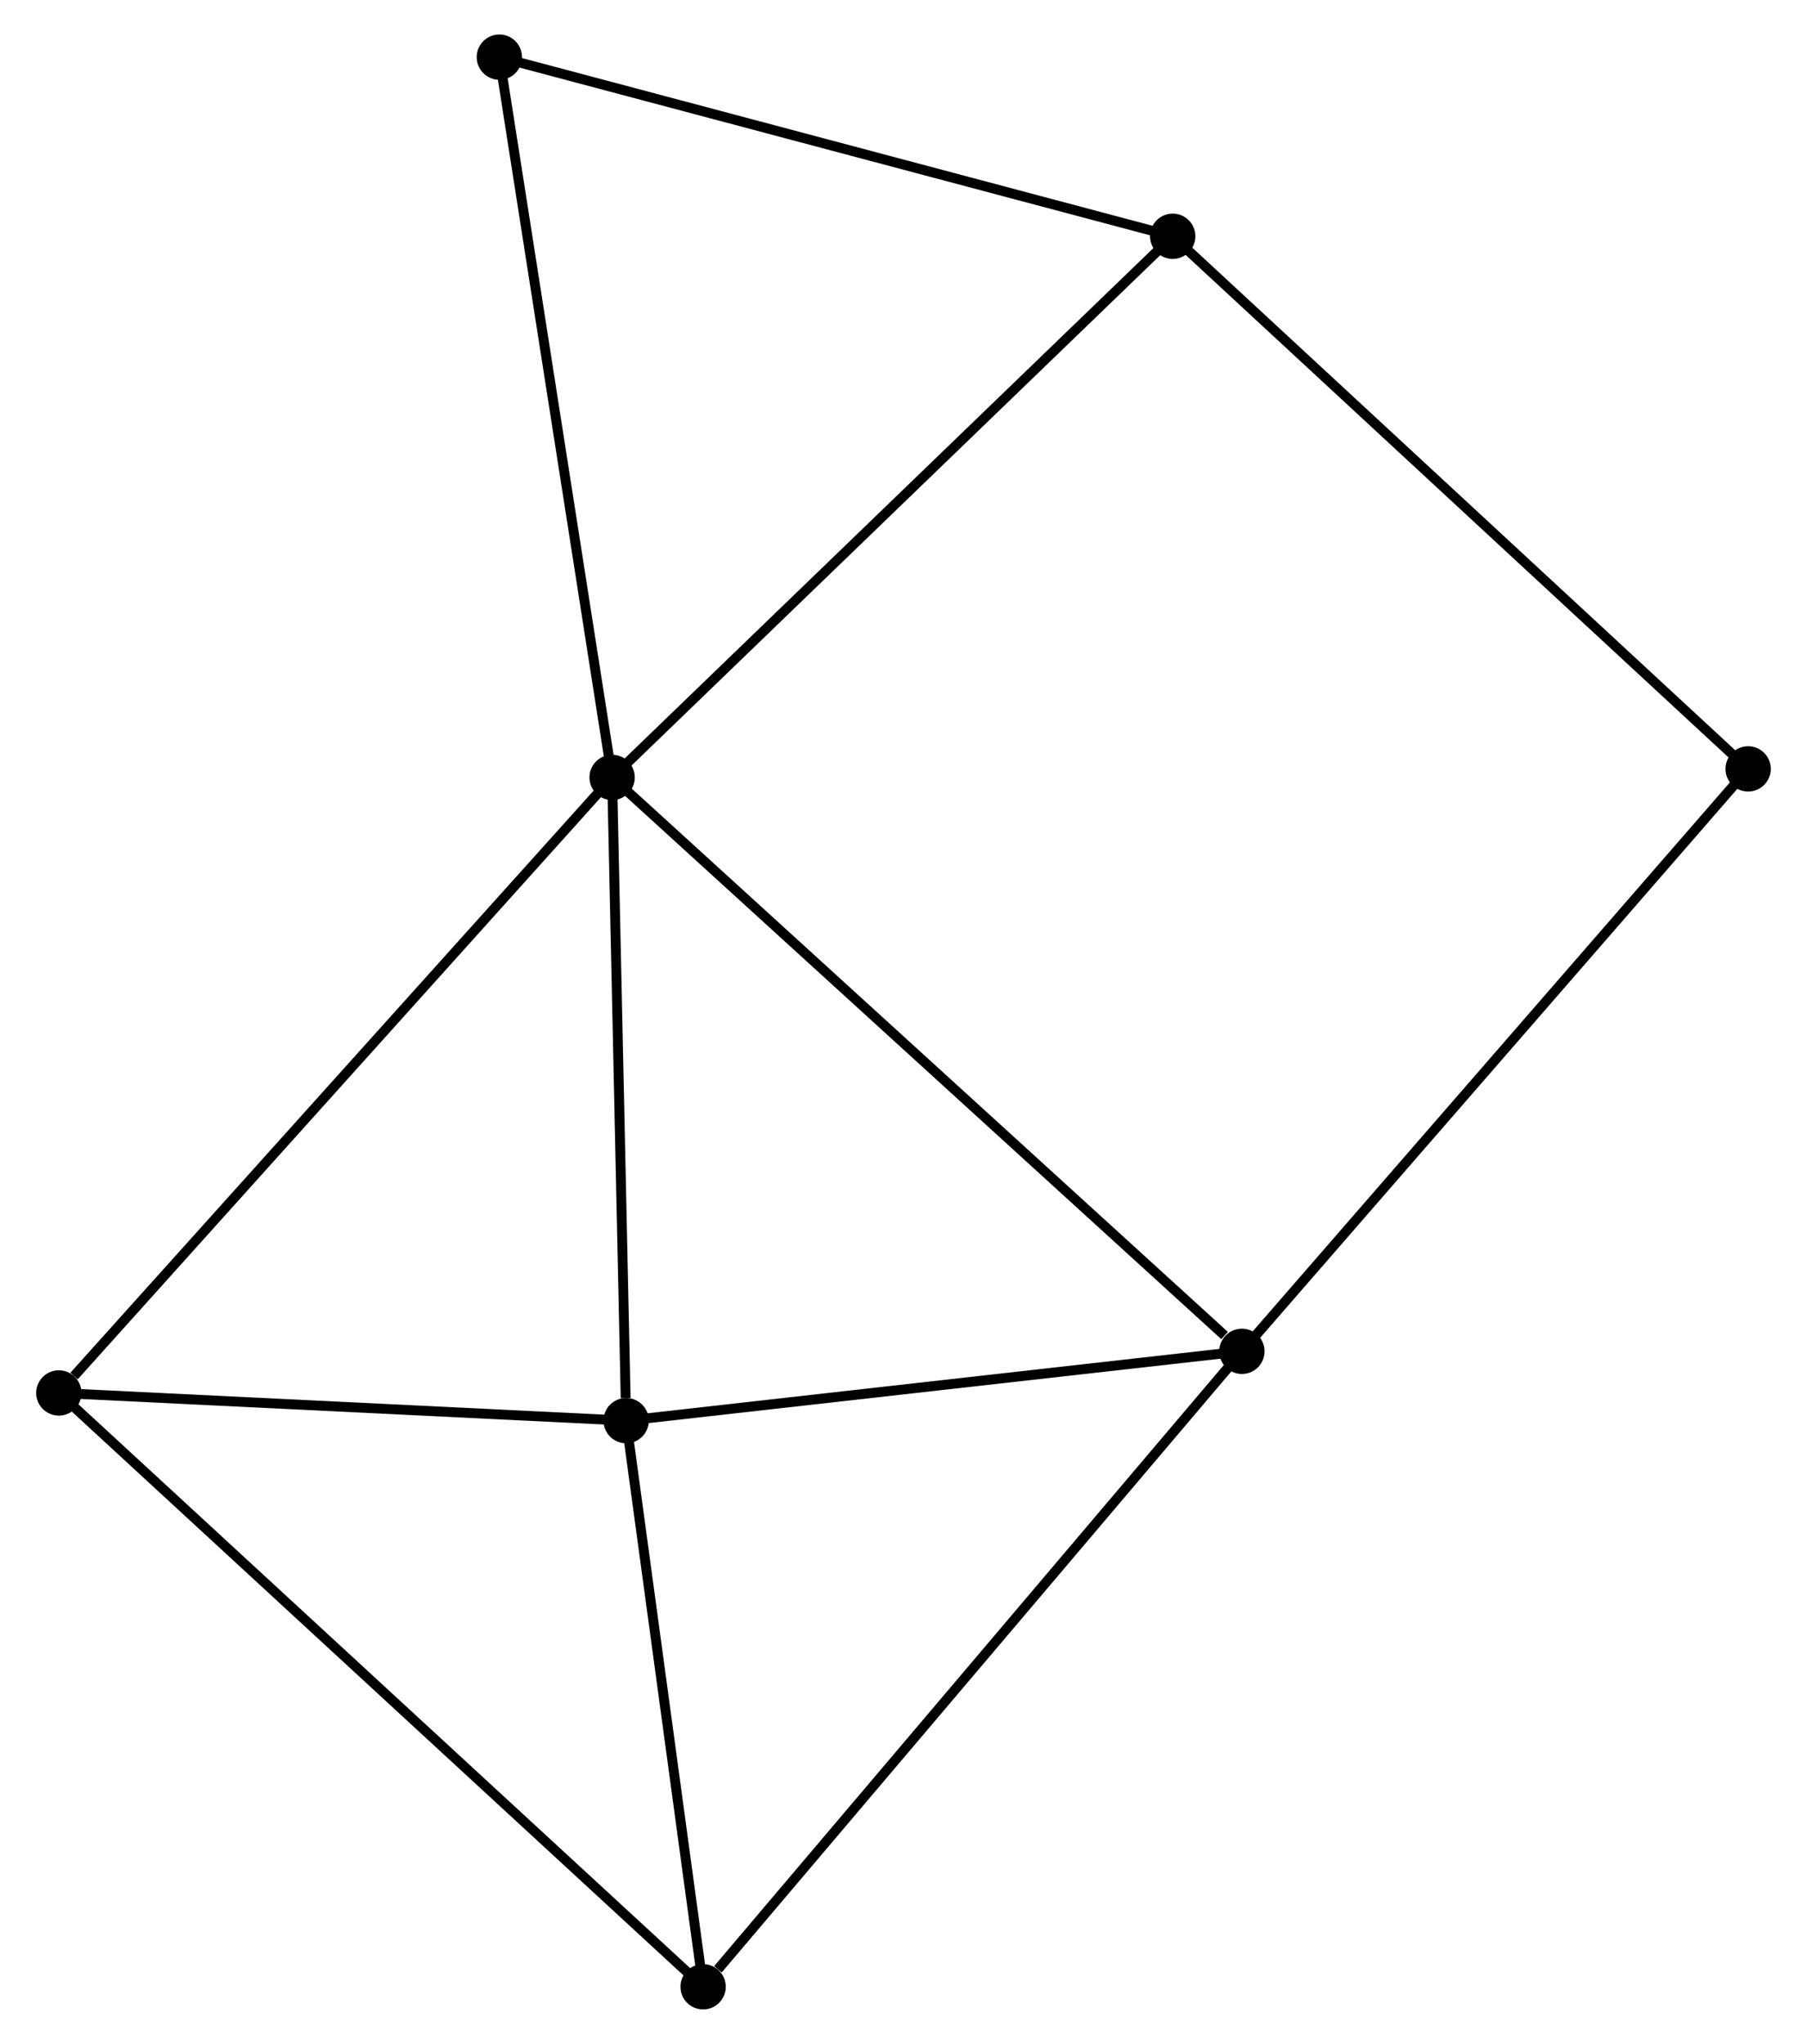 <?xml version="1.0" encoding="UTF-8" standalone="no"?>
<!DOCTYPE svg PUBLIC "-//W3C//DTD SVG 1.1//EN"
 "http://www.w3.org/Graphics/SVG/1.1/DTD/svg11.dtd">
<!-- Generated by graphviz version 2.36.0 (20140111.2315)
 -->
<!-- Title: %3 Pages: 1 -->
<svg width="183pt" height="207pt"
 viewBox="0.00 0.00 183.08 207.48" xmlns="http://www.w3.org/2000/svg" xmlns:xlink="http://www.w3.org/1999/xlink">
<g id="graph0" class="graph" transform="scale(1 1) rotate(0) translate(4 203.48)">
<title>%3</title>
<!-- 0 -->
<g id="node1" class="node"><title>0</title>
<ellipse fill="black" stroke="black" cx="57.963" cy="-124.563" rx="1.8" ry="1.8"/>
</g>
<!-- 1 -->
<g id="node2" class="node"><title>1</title>
<ellipse fill="black" stroke="black" cx="121.89" cy="-66.305" rx="1.8" ry="1.8"/>
</g>
<!-- 0&#45;&#45;1 -->
<g id="edge1" class="edge"><title>0&#45;&#45;1</title>
<path fill="none" stroke="black" d="M59.544,-123.123C68.311,-115.133 110.915,-76.307 120.13,-67.909"/>
</g>
<!-- 2 -->
<g id="node3" class="node"><title>2</title>
<ellipse fill="black" stroke="black" cx="59.386" cy="-59.268" rx="1.8" ry="1.8"/>
</g>
<!-- 0&#45;&#45;2 -->
<g id="edge2" class="edge"><title>0&#45;&#45;2</title>
<path fill="none" stroke="black" d="M58.004,-122.68C58.209,-113.312 59.113,-71.788 59.336,-61.553"/>
</g>
<!-- 3 -->
<g id="node4" class="node"><title>3</title>
<ellipse fill="black" stroke="black" cx="114.868" cy="-179.497" rx="1.8" ry="1.8"/>
</g>
<!-- 0&#45;&#45;3 -->
<g id="edge3" class="edge"><title>0&#45;&#45;3</title>
<path fill="none" stroke="black" d="M59.37,-125.921C67.174,-133.455 105.099,-170.066 113.302,-177.985"/>
</g>
<!-- 4 -->
<g id="node5" class="node"><title>4</title>
<ellipse fill="black" stroke="black" cx="1.8" cy="-62.079" rx="1.8" ry="1.8"/>
</g>
<!-- 0&#45;&#45;4 -->
<g id="edge4" class="edge"><title>0&#45;&#45;4</title>
<path fill="none" stroke="black" d="M56.575,-123.019C48.872,-114.449 11.442,-72.806 3.346,-63.799"/>
</g>
<!-- 6 -->
<g id="node6" class="node"><title>6</title>
<ellipse fill="black" stroke="black" cx="46.516" cy="-197.68" rx="1.8" ry="1.8"/>
</g>
<!-- 0&#45;&#45;6 -->
<g id="edge5" class="edge"><title>0&#45;&#45;6</title>
<path fill="none" stroke="black" d="M57.68,-126.371C56.11,-136.398 48.481,-185.128 46.831,-195.667"/>
</g>
<!-- 1&#45;&#45;2 -->
<g id="edge6" class="edge"><title>1&#45;&#45;2</title>
<path fill="none" stroke="black" d="M120.087,-66.102C111.12,-65.093 71.371,-60.617 61.574,-59.514"/>
</g>
<!-- 5 -->
<g id="node7" class="node"><title>5</title>
<ellipse fill="black" stroke="black" cx="67.199" cy="-1.8" rx="1.8" ry="1.8"/>
</g>
<!-- 1&#45;&#45;5 -->
<g id="edge7" class="edge"><title>1&#45;&#45;5</title>
<path fill="none" stroke="black" d="M120.538,-64.711C113.037,-55.864 76.588,-12.874 68.705,-3.576"/>
</g>
<!-- 7 -->
<g id="node8" class="node"><title>7</title>
<ellipse fill="black" stroke="black" cx="173.277" cy="-125.428" rx="1.8" ry="1.8"/>
</g>
<!-- 1&#45;&#45;7 -->
<g id="edge8" class="edge"><title>1&#45;&#45;7</title>
<path fill="none" stroke="black" d="M123.16,-67.767C130.208,-75.875 164.455,-115.278 171.862,-123.8"/>
</g>
<!-- 2&#45;&#45;4 -->
<g id="edge9" class="edge"><title>2&#45;&#45;4</title>
<path fill="none" stroke="black" d="M57.47,-59.361C48.727,-59.788 12.662,-61.549 3.782,-61.982"/>
</g>
<!-- 2&#45;&#45;5 -->
<g id="edge10" class="edge"><title>2&#45;&#45;5</title>
<path fill="none" stroke="black" d="M59.646,-57.356C60.832,-48.63 65.725,-12.64 66.93,-3.778"/>
</g>
<!-- 3&#45;&#45;6 -->
<g id="edge11" class="edge"><title>3&#45;&#45;6</title>
<path fill="none" stroke="black" d="M112.896,-180.022C102.915,-182.677 58.059,-194.609 48.366,-197.188"/>
</g>
<!-- 3&#45;&#45;7 -->
<g id="edge12" class="edge"><title>3&#45;&#45;7</title>
<path fill="none" stroke="black" d="M116.312,-178.16C124.322,-170.745 163.249,-134.71 171.669,-126.916"/>
</g>
<!-- 4&#45;&#45;5 -->
<g id="edge13" class="edge"><title>4&#45;&#45;5</title>
<path fill="none" stroke="black" d="M3.417,-60.589C12.543,-52.177 57.512,-10.729 65.863,-3.031"/>
</g>
</g>
</svg>

